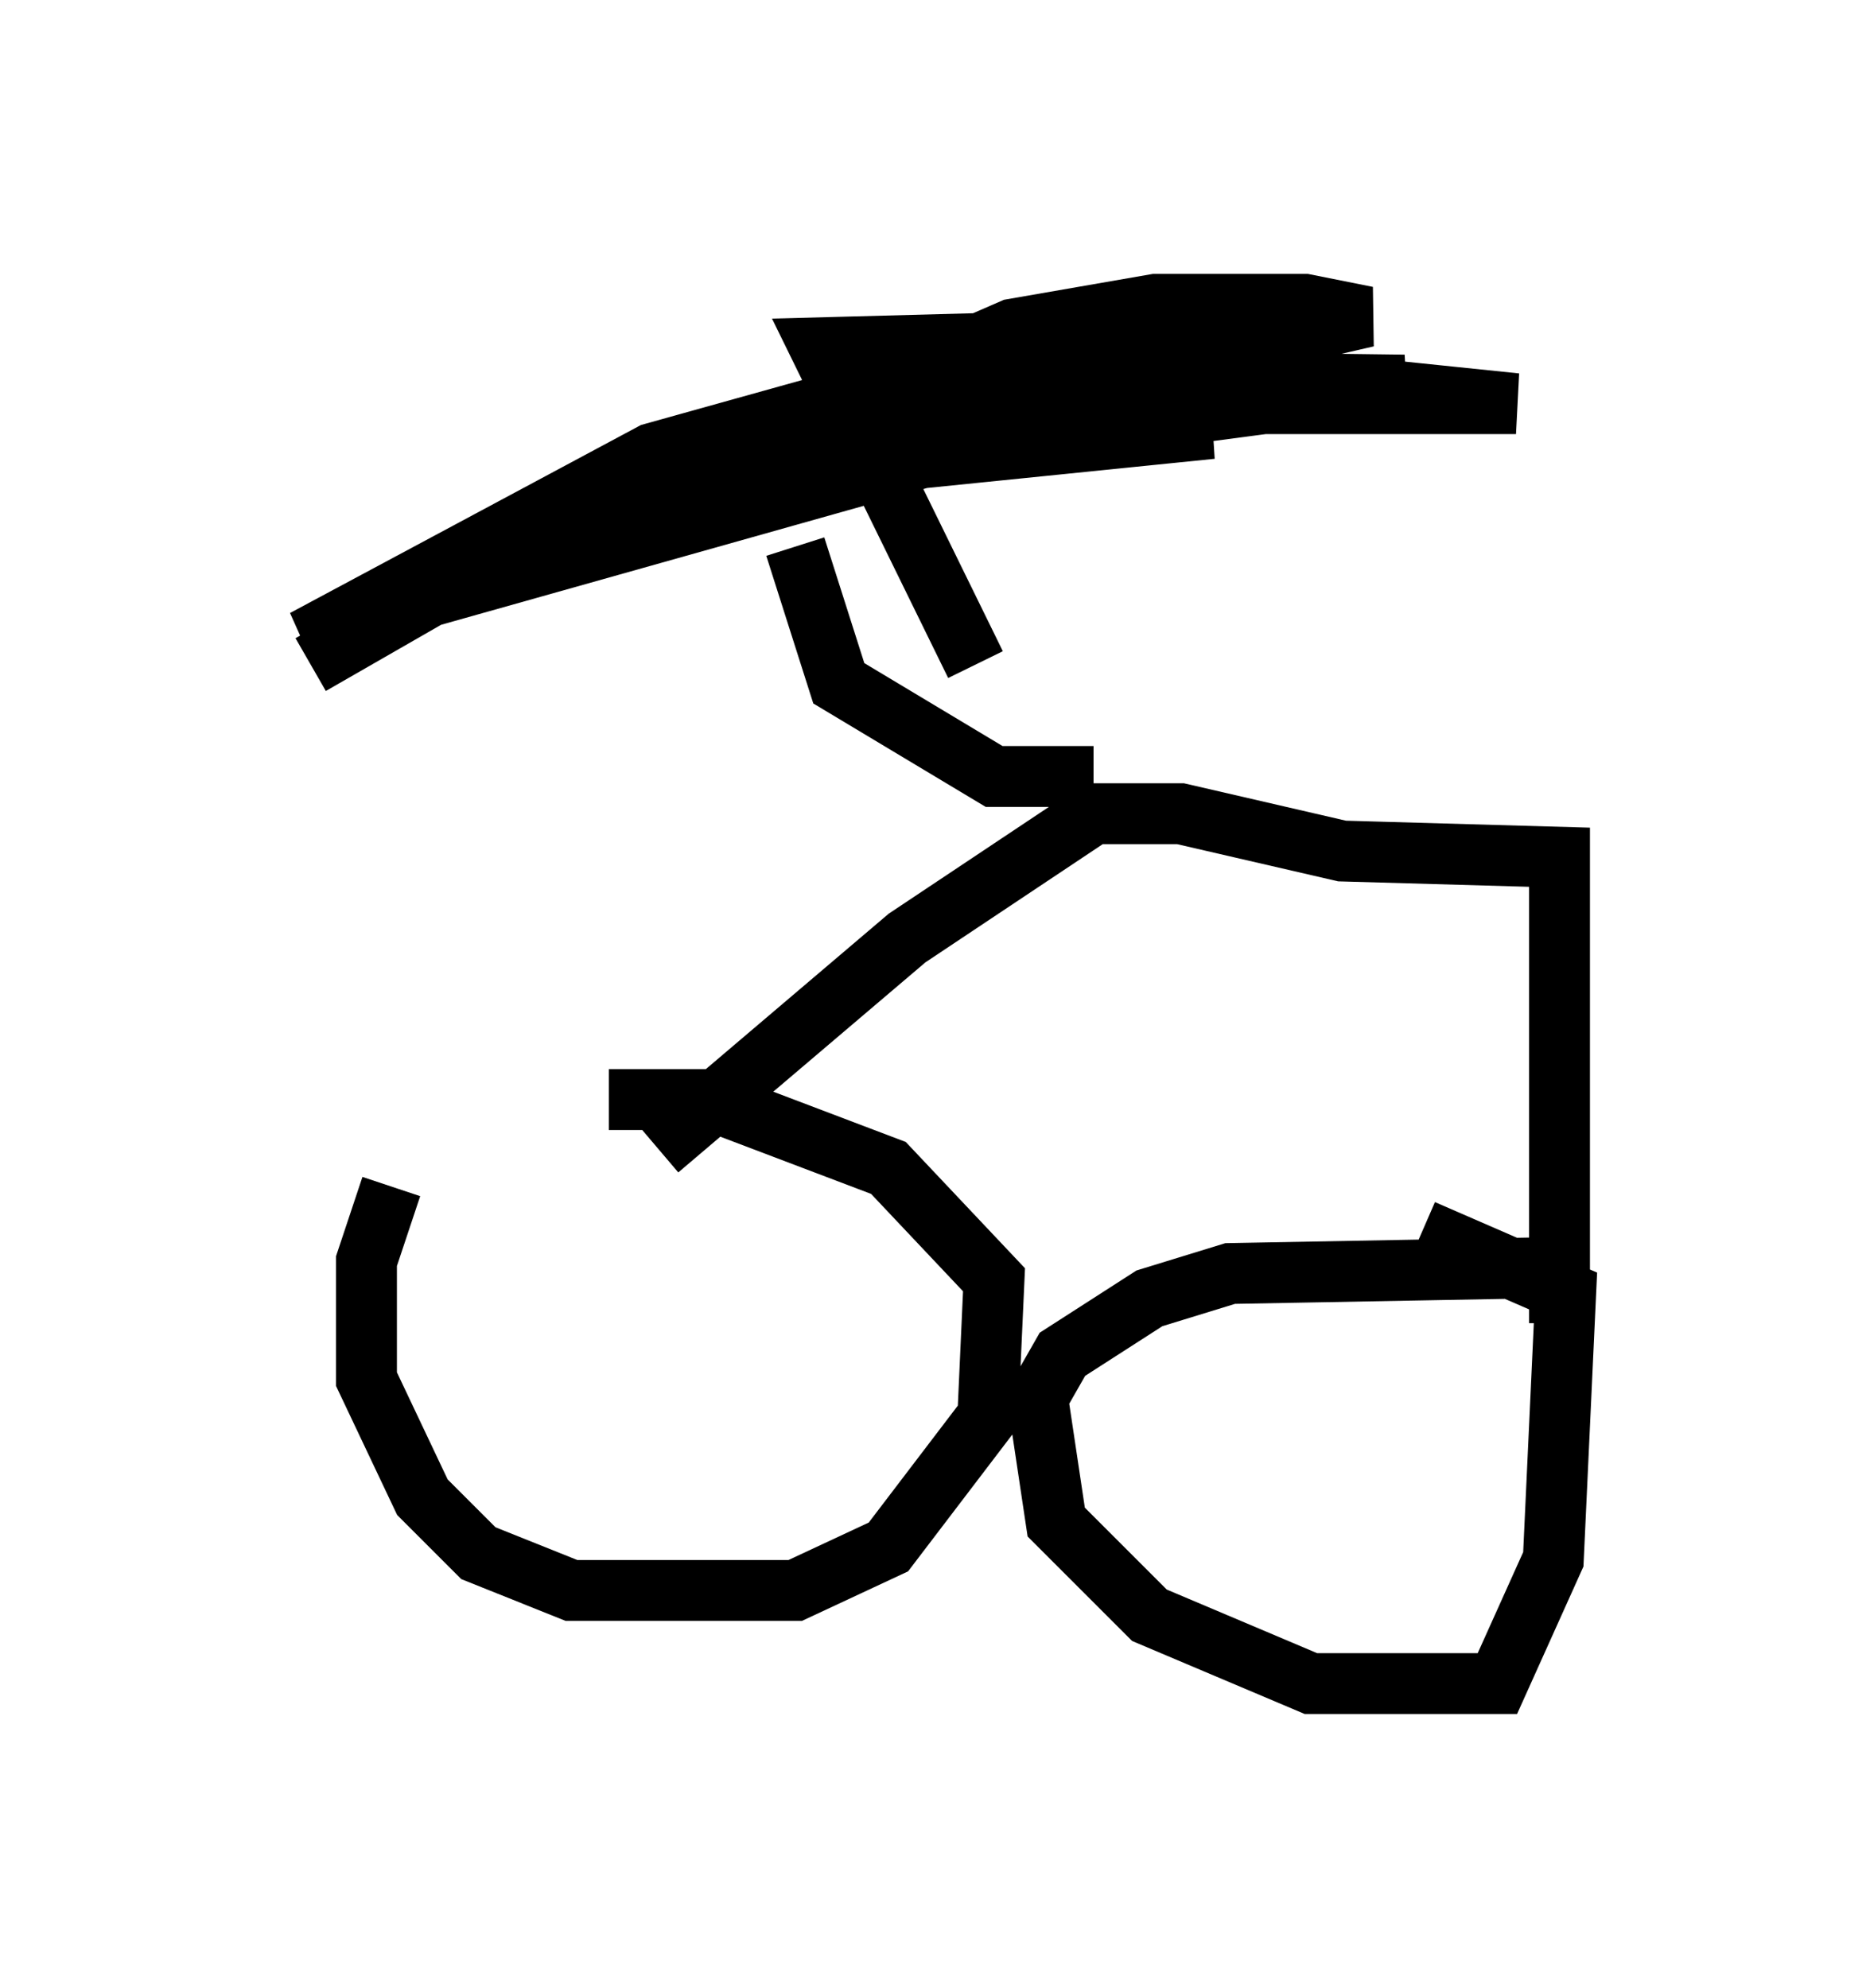 <?xml version="1.0" encoding="utf-8" ?>
<svg baseProfile="full" height="32.663" version="1.1" width="30.723" xmlns="http://www.w3.org/2000/svg" xmlns:ev="http://www.w3.org/2001/xml-events" xmlns:xlink="http://www.w3.org/1999/xlink"><defs /><rect fill="white" height="32.663" width="30.723" x="0" y="0" /><path d="M12.758, 19.496 m-6.329, 0.0 l-0.408, 1.225 0.0, 1.94 l0.919, 1.94 0.919, 0.919 l1.531, 0.613 3.675, 0.0 l1.531, -0.715 1.633, -2.144 l0.102, -2.246 -1.735, -1.838 l-2.96, -1.123 -1.633, 0.0 m15.721, 2.756 l-5.513, 0.102 -1.327, 0.408 l-1.429, 0.919 -0.408, 0.715 l0.306, 2.042 1.531, 1.531 l2.654, 1.123 3.063, 0.0 l0.919, -2.042 0.204, -4.39 l-2.348, -1.021 m-12.556, -1.327 l4.083, -3.471 3.063, -2.042 l1.429, 0.0 2.654, 0.613 l3.573, 0.102 0.0, 7.656 m-7.656, -8.983 l-1.633, 0.0 -2.552, -1.531 l-0.715, -2.246 m-0.204, -1.225 l7.044, -0.715 -7.452, 0.204 l-2.552, 0.919 -4.798, 2.756 m10.923, 0.0 l-2.552, -5.206 7.656, -0.204 l1.327, -0.306 -1.021, -0.204 l-2.45, 0.0 -2.348, 0.408 l-11.025, 4.798 10.515, -2.96 l6.942, -0.919 -7.963, -0.102 l-4.39, 1.225 -5.717, 3.063 l8.983, -3.267 4.185, -0.613 l6.738, 0.0 -2.96, -0.306 l-7.248, 0.0 " fill="none" stroke="black" stroke-width="1" /></svg>
